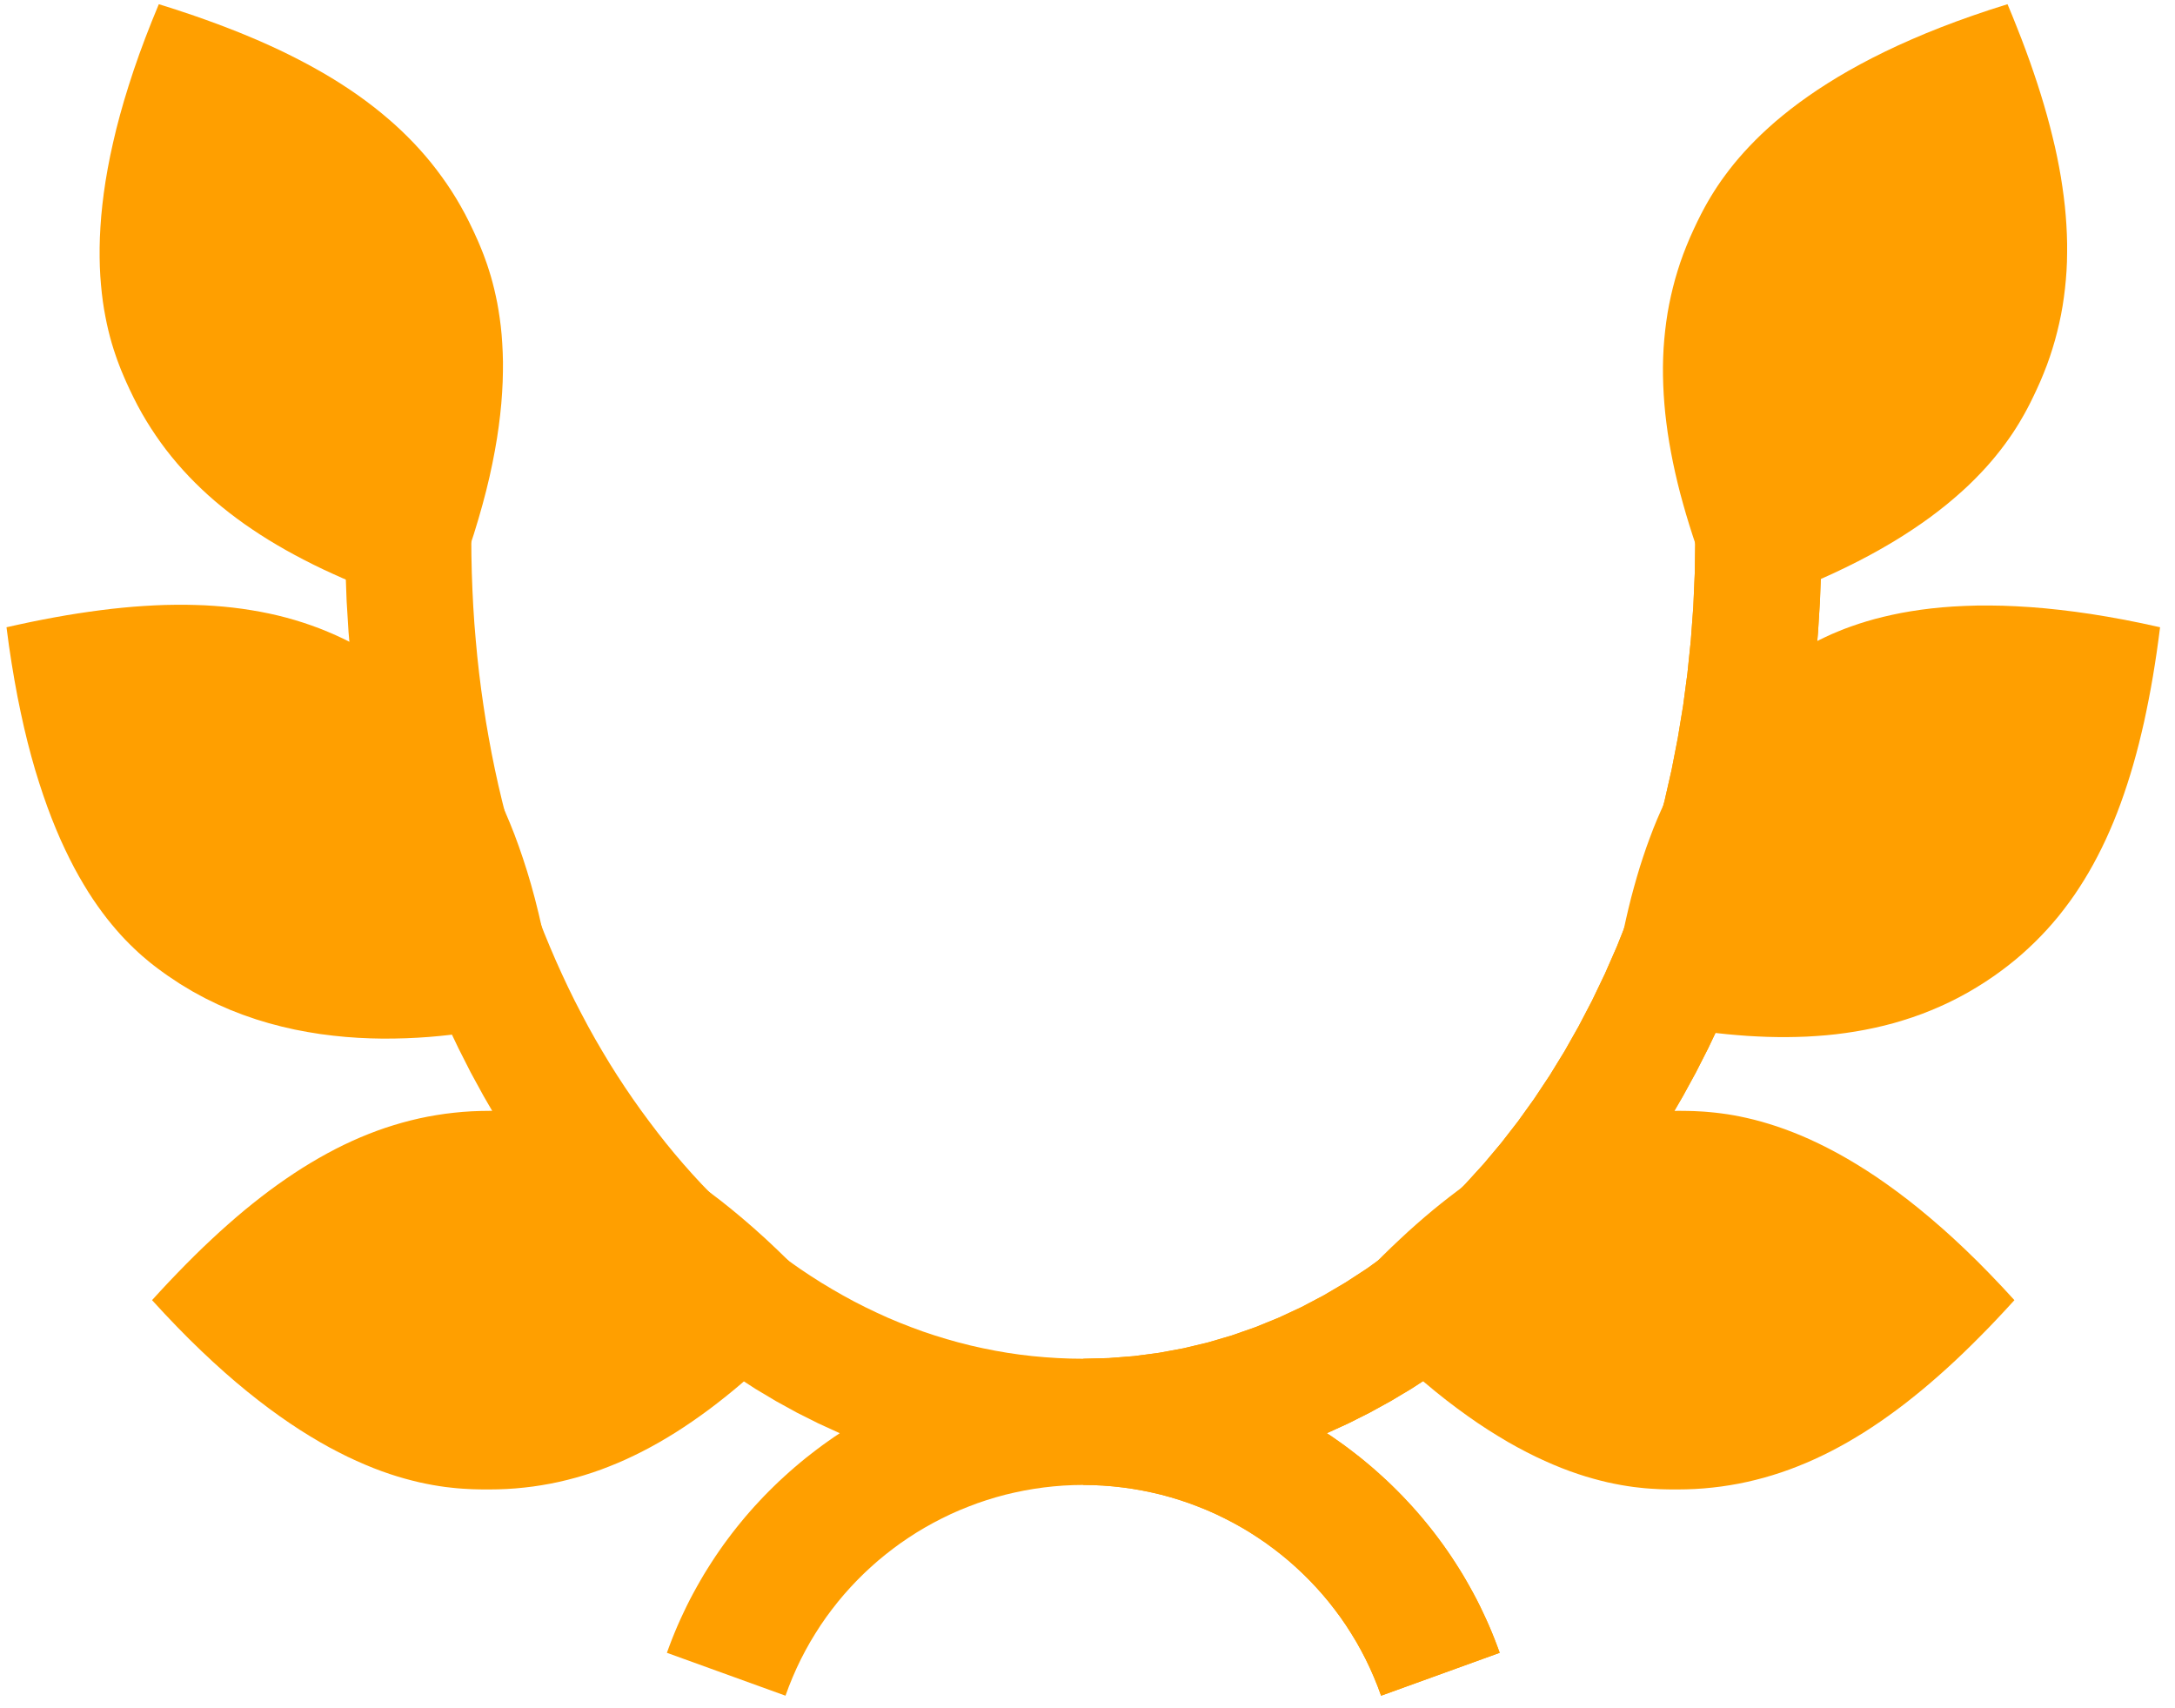 <?xml version="1.0" encoding="UTF-8" standalone="no"?>
<!DOCTYPE svg PUBLIC "-//W3C//DTD SVG 1.1//EN" "http://www.w3.org/Graphics/SVG/1.1/DTD/svg11.dtd">
<svg version="1.1" xmlns="http://www.w3.org/2000/svg" xmlns:xlink="http://www.w3.org/1999/xlink" preserveAspectRatio="xMidYMid meet" viewBox="-2 54 516.001 406.102" width="512" height="402.1"><defs><path d="M430.14 196.85L429.69 204.17L429.07 211.42L428.28 218.59L427.32 225.68L426.19 232.69L424.89 239.6L423.44 246.43L421.83 253.16L420.06 259.8L418.14 266.33L416.07 272.76L413.85 279.08L411.48 285.29L408.98 291.39L406.33 297.37L403.55 303.22L400.63 308.96L397.57 314.56L394.39 320.04L391.09 325.38L387.66 330.58L384.1 335.64L380.43 340.56L376.64 345.33L372.74 349.94L368.73 354.41L364.61 358.71L360.38 362.86L356.05 366.84L351.63 370.65L347.1 374.29L342.48 377.76L337.76 381.04L332.96 384.15L328.07 387.07L323.09 389.81L318.04 392.35L312.9 394.7L314.29 395.63L315.66 396.59L317.02 397.56L318.36 398.56L319.69 399.58L321 400.61L322.29 401.67L323.57 402.75L324.83 403.85L326.07 404.97L327.3 406.1L328.51 407.26L329.7 408.44L330.87 409.63L332.02 410.85L333.16 412.08L334.27 413.33L335.37 414.6L336.44 415.89L337.5 417.2L338.54 418.53L339.55 419.87L340.55 421.23L341.52 422.61L342.47 424L343.4 425.42L344.31 426.85L345.2 428.29L346.06 429.76L346.9 431.24L347.72 432.73L348.52 434.24L349.29 435.77L350.03 437.32L350.76 438.88L351.46 440.45L352.13 442.04L352.78 443.65L353.4 445.27L354 446.9L325.8 457.1L324.98 454.87L324.09 452.68L323.14 450.52L322.13 448.41L321.05 446.34L319.91 444.3L318.71 442.32L317.46 440.37L316.15 438.47L314.78 436.62L313.36 434.81L311.89 433.05L310.36 431.34L308.79 429.68L307.17 428.07L305.5 426.51L303.79 425L302.03 423.55L300.23 422.15L298.39 420.8L296.51 419.52L294.59 418.28L292.63 417.11L290.64 416L288.61 414.95L286.55 413.95L284.46 413.02L282.33 412.16L280.18 411.35L278 410.61L275.8 409.94L273.57 409.33L271.31 408.8L269.04 408.33L266.74 407.93L264.43 407.6L262.09 407.34L259.74 407.15L257.38 407.04L255 407L252.62 407.04L250.26 407.15L247.91 407.34L245.57 407.6L243.26 407.93L240.96 408.33L238.69 408.8L236.43 409.33L234.2 409.94L232 410.61L229.82 411.35L227.67 412.16L225.55 413.02L223.45 413.95L221.39 414.95L219.36 416L217.37 417.11L215.41 418.28L213.49 419.52L211.61 420.8L209.77 422.15L207.97 423.55L206.21 425L204.5 426.51L202.83 428.07L201.21 429.68L199.64 431.34L198.11 433.05L196.64 434.81L195.22 436.62L193.85 438.47L192.54 440.37L191.29 442.32L190.09 444.3L188.95 446.34L187.87 448.41L186.86 450.52L185.91 452.68L185.02 454.87L184.2 457.1L156 446.9L156.6 445.27L157.22 443.65L157.87 442.04L158.54 440.45L159.24 438.88L159.97 437.32L160.71 435.77L161.48 434.24L162.28 432.73L163.1 431.24L163.94 429.76L164.8 428.29L165.69 426.85L166.6 425.42L167.53 424L168.48 422.61L169.45 421.23L170.45 419.87L171.46 418.53L172.5 417.2L173.56 415.89L174.63 414.6L175.73 413.33L176.84 412.08L177.98 410.85L179.13 409.63L180.3 408.44L181.5 407.26L182.7 406.1L183.93 404.97L185.17 403.85L186.43 402.75L187.71 401.67L189 400.61L190.32 399.58L191.64 398.56L192.98 397.56L194.34 396.59L195.71 395.63L197.1 394.7L191.97 392.35L186.91 389.81L181.93 387.07L177.04 384.15L172.24 381.04L167.52 377.76L162.9 374.29L158.38 370.65L153.95 366.84L149.62 362.86L145.39 358.71L141.27 354.41L137.26 349.94L133.36 345.33L129.57 340.56L125.9 335.64L122.35 330.58L118.91 325.38L115.61 320.04L112.43 314.56L109.37 308.96L106.46 303.22L103.67 297.37L101.02 291.39L98.52 285.29L96.15 279.08L93.93 272.76L91.86 266.33L89.94 259.8L88.17 253.16L86.56 246.43L85.11 239.6L83.81 232.69L82.69 225.68L81.72 218.59L80.93 211.42L80.31 204.17L79.86 196.85L79.59 189.46L79.5 182L109.5 182L109.53 186.08L109.62 190.15L109.77 194.19L109.97 198.2L110.23 202.19L110.56 206.16L110.93 210.1L111.36 214.01L111.85 217.9L112.4 221.76L112.99 225.58L113.65 229.38L114.35 233.15L115.11 236.89L115.92 240.59L116.79 244.27L117.7 247.91L118.67 251.51L119.68 255.08L120.75 258.61L121.87 262.11L123.03 265.57L124.24 268.99L125.51 272.38L126.81 275.72L128.17 279.02L129.57 282.28L131.02 285.5L132.51 288.68L134.05 291.82L135.64 294.9L137.26 297.95L138.93 300.95L140.65 303.9L142.4 306.81L144.2 309.67L146.04 312.47L147.92 315.23L149.84 317.94L151.8 320.6L153.78 323.21L155.79 325.76L157.84 328.26L159.93 330.71L162.05 333.1L164.21 335.44L166.41 337.72L168.64 339.94L170.9 342.11L173.2 344.22L175.53 346.27L177.89 348.26L180.28 350.19L182.71 352.06L185.16 353.87L187.65 355.62L190.17 357.3L192.71 358.92L195.29 360.47L197.89 361.96L200.52 363.39L203.17 364.74L205.86 366.03L208.56 367.26L211.3 368.41L214.06 369.49L216.84 370.51L219.65 371.45L222.48 372.32L225.33 373.12L228.21 373.85L231.11 374.5L234.02 375.08L236.96 375.59L239.92 376.02L242.9 376.37L245.9 376.64L248.91 376.84L251.95 376.96L255 377L261.09 376.84L267.1 376.37L273.04 375.58L278.9 374.5L284.68 373.11L290.37 371.44L295.97 369.47L301.47 367.23L306.87 364.72L312.16 361.93L317.34 358.88L322.41 355.58L327.36 352.02L332.19 348.22L336.9 344.17L341.47 339.9L345.9 335.39L350.2 330.66L354.35 325.72L358.35 320.56L362.2 315.2L365.89 309.64L369.42 303.89L372.78 297.94L375.98 291.82L379 285.52L381.84 279.05L384.49 272.41L386.96 265.61L389.24 258.66L391.32 251.57L393.2 244.33L394.88 236.95L396.34 229.45L397.6 221.82L398.63 214.07L399.44 206.21L400.03 198.24L400.38 190.17L400.5 182L430.5 182L430.41 189.46L430.14 196.85Z" id="b44qbojKjw"></path><path d="M430.14 196.86L429.69 204.18L429.07 211.42L428.28 218.59L427.32 225.68L426.19 232.69L424.89 239.61L423.44 246.43L421.83 253.16L420.06 259.8L418.14 266.33L416.07 272.76L413.85 279.08L411.48 285.29L408.98 291.39L406.33 297.37L403.55 303.22L400.63 308.96L397.57 314.56L394.39 320.04L391.09 325.38L387.66 330.58L384.1 335.64L380.43 340.56L376.64 345.33L372.74 349.94L368.73 354.41L364.61 358.71L360.38 362.86L356.05 366.84L351.63 370.65L347.1 374.29L342.48 377.76L337.76 381.04L332.96 384.15L328.07 387.07L323.09 389.81L318.04 392.35L312.9 394.7L314.29 395.63L315.66 396.59L317.02 397.56L318.36 398.56L319.69 399.58L321 400.61L322.29 401.67L323.57 402.75L324.83 403.85L326.07 404.97L327.3 406.1L328.51 407.26L329.7 408.44L330.87 409.63L332.02 410.85L333.16 412.08L334.27 413.33L335.37 414.6L336.44 415.89L337.5 417.2L338.54 418.53L339.55 419.87L340.55 421.23L341.52 422.61L342.47 424L343.4 425.42L344.31 426.85L345.2 428.29L346.06 429.76L346.9 431.24L347.72 432.73L348.52 434.24L349.29 435.77L350.03 437.32L350.76 438.88L351.46 440.45L352.13 442.04L352.78 443.65L353.4 445.27L354 446.9L325.8 457.1L324.98 454.87L324.09 452.68L323.14 450.52L322.13 448.41L321.05 446.34L319.91 444.3L318.71 442.32L317.46 440.37L316.15 438.47L314.78 436.62L313.36 434.81L311.89 433.05L310.36 431.34L308.79 429.68L307.17 428.07L305.5 426.51L303.79 425L302.03 423.55L300.23 422.15L298.39 420.8L296.51 419.52L294.59 418.28L292.63 417.11L290.64 416L288.61 414.95L286.55 413.95L284.46 413.02L282.33 412.16L280.18 411.35L278 410.61L275.8 409.94L273.57 409.33L271.31 408.8L269.04 408.33L266.74 407.93L264.43 407.6L262.09 407.34L259.74 407.15L257.38 407.04L255 407L255 377L261.09 376.84L267.1 376.37L273.04 375.59L278.9 374.5L284.68 373.12L290.37 371.44L295.97 369.48L301.47 367.24L306.87 364.72L312.16 361.93L317.34 358.88L322.41 355.58L327.36 352.02L332.19 348.22L336.9 344.18L341.47 339.9L345.9 335.39L350.2 330.67L354.35 325.72L358.35 320.57L362.2 315.2L365.89 309.64L369.42 303.89L372.78 297.95L375.98 291.82L379 285.52L381.84 279.05L384.49 272.41L386.96 265.62L389.24 258.67L391.32 251.57L393.2 244.33L394.88 236.96L396.34 229.45L397.6 221.82L398.63 214.07L399.44 206.21L400.03 198.24L400.38 190.17L400.5 182L430.5 182L430.41 189.46L430.14 196.86Z" id="fPXIWznW7"></path><path d="M398.12 318.08L399.16 318.1L400.26 318.13L401.42 318.19L402.64 318.26L403.91 318.37L405.25 318.5L406.64 318.67L408.1 318.87L409.6 319.12L411.17 319.42L412.79 319.77L414.47 320.17L416.2 320.63L417.99 321.16L419.84 321.75L421.73 322.41L423.69 323.15L425.69 323.96L427.75 324.86L429.86 325.85L432.02 326.93L434.24 328.1L436.5 329.37L438.82 330.75L441.19 332.23L443.61 333.82L446.07 335.53L448.59 337.36L451.16 339.31L453.77 341.39L456.43 343.6L459.14 345.94L461.9 348.42L464.7 351.05L467.55 353.82L470.44 356.75L473.38 359.83L476.37 363.07L474.33 365.3L472.3 367.47L470.28 369.59L468.26 371.64L466.26 373.64L464.26 375.59L462.27 377.48L460.28 379.31L458.3 381.08L456.32 382.8L454.35 384.46L452.38 386.06L450.42 387.61L448.45 389.1L446.49 390.53L444.53 391.91L442.57 393.23L440.61 394.5L438.64 395.7L436.68 396.86L434.72 397.95L432.75 398.99L430.78 399.97L428.8 400.9L426.82 401.77L424.84 402.58L422.85 403.34L420.86 404.04L418.86 404.68L416.85 405.27L414.83 405.8L412.8 406.28L410.77 406.7L408.73 407.06L406.67 407.37L404.61 407.62L402.53 407.82L400.44 407.96L398.34 408.04L396.23 408.07L395.31 408.07L394.33 408.06L393.29 408.04L392.19 408.01L391.03 407.95L389.82 407.88L388.54 407.78L387.2 407.64L385.81 407.48L384.36 407.27L382.85 407.02L381.28 406.72L379.66 406.38L377.98 405.97L376.25 405.51L374.46 404.99L372.62 404.4L370.72 403.74L368.77 403L366.76 402.18L364.71 401.28L362.6 400.3L360.43 399.22L358.22 398.05L355.95 396.78L353.64 395.4L351.27 393.92L348.85 392.33L346.39 390.62L343.87 388.79L341.3 386.84L338.69 384.76L336.03 382.55L333.32 380.21L330.57 377.72L327.76 375.09L324.92 372.32L322.02 369.39L319.08 366.31L316.1 363.07L318.14 360.84L320.16 358.67L322.18 356.56L324.2 354.5L326.2 352.5L328.2 350.55L330.19 348.67L332.17 346.83L334.15 345.06L336.13 343.34L338.1 341.68L340.07 340.08L342.04 338.53L344 337.04L345.96 335.61L347.92 334.23L349.88 332.91L351.84 331.64L353.8 330.44L355.77 329.29L357.73 328.19L359.7 327.15L361.67 326.17L363.64 325.24L365.62 324.37L367.61 323.56L369.6 322.8L371.59 322.1L373.59 321.46L375.6 320.87L377.62 320.34L379.65 319.86L381.68 319.44L383.72 319.08L385.78 318.77L387.84 318.52L389.92 318.32L392.01 318.18L394.11 318.1L396.23 318.07L397.14 318.07L398.12 318.08Z" id="c5pT82zOSD"></path><path d="M476.77 198.12L480.09 198.32L483.53 198.6L487.09 198.97L490.76 199.42L494.56 199.96L498.48 200.6L502.52 201.33L506.7 202.17L511 203.11L510.61 206.1L510.2 209.05L509.76 211.94L509.3 214.78L508.81 217.57L508.29 220.31L507.75 223L507.19 225.64L506.59 228.22L505.97 230.77L505.32 233.26L504.64 235.7L503.93 238.1L503.19 240.44L502.42 242.74L501.62 245L500.79 247.21L499.93 249.37L499.03 251.48L498.1 253.55L497.13 255.58L496.13 257.56L495.1 259.49L494.03 261.38L492.92 263.23L491.78 265.03L490.6 266.8L489.38 268.51L488.12 270.19L486.83 271.83L485.49 273.42L484.12 274.97L482.7 276.48L481.24 277.95L479.74 279.38L478.2 280.78L476.62 282.13L474.99 283.44L473.32 284.71L471.61 285.95L469.52 287.36L467.41 288.69L465.29 289.94L463.14 291.11L460.98 292.2L458.8 293.21L456.61 294.15L454.4 295.02L452.17 295.82L449.93 296.54L447.68 297.21L445.42 297.8L443.14 298.33L440.86 298.8L438.56 299.21L436.26 299.56L433.95 299.86L431.62 300.1L429.3 300.28L426.96 300.42L424.62 300.5L422.28 300.54L419.93 300.53L417.58 300.48L415.23 300.38L412.87 300.25L410.52 300.07L408.16 299.86L405.8 299.61L403.45 299.33L401.1 299.01L398.75 298.67L396.4 298.3L394.06 297.9L391.73 297.47L389.4 297.03L387.08 296.56L384.76 296.07L382.45 295.56L380.16 295.04L380.55 292.05L380.96 289.11L381.41 286.22L381.87 283.38L382.37 280.59L382.89 277.85L383.44 275.16L384.02 272.53L384.62 269.94L385.25 267.4L385.92 264.91L386.61 262.47L387.33 260.07L388.09 257.72L388.87 255.42L389.69 253.17L390.53 250.96L391.41 248.8L392.33 246.69L393.28 244.62L394.26 242.6L395.27 240.62L396.32 238.68L397.41 236.79L398.53 234.94L399.69 233.14L400.88 231.38L402.11 229.66L403.38 227.98L404.69 226.35L406.04 224.75L407.42 223.2L408.85 221.69L410.31 220.22L411.82 218.79L413.36 217.4L414.95 216.05L416.58 214.73L418.25 213.46L419.97 212.22L420.72 211.7L421.53 211.15L422.38 210.57L423.3 209.96L424.27 209.34L425.31 208.71L426.4 208.06L427.56 207.4L428.79 206.74L430.09 206.08L431.46 205.42L432.89 204.76L434.41 204.12L436 203.48L437.67 202.87L439.42 202.27L441.25 201.7L443.17 201.15L445.18 200.64L447.27 200.16L449.46 199.71L451.74 199.31L454.11 198.95L456.58 198.64L459.15 198.38L461.82 198.18L464.6 198.04L467.48 197.95L470.47 197.94L473.56 197.99L476.77 198.12Z" id="b2Puo3BjKU"></path><path d="M476.99 60.55L478.06 63.27L479.07 65.96L480.04 68.63L480.95 71.26L481.82 73.86L482.64 76.44L483.41 78.98L484.13 81.5L484.8 83.99L485.42 86.45L486 88.88L486.52 91.29L486.99 93.68L487.41 96.04L487.77 98.37L488.09 100.68L488.36 102.97L488.57 105.24L488.73 107.48L488.84 109.7L488.9 111.9L488.9 114.09L488.86 116.25L488.76 118.39L488.6 120.51L488.39 122.61L488.13 124.7L487.82 126.77L487.45 128.82L487.02 130.86L486.54 132.88L486.01 134.89L485.42 136.88L484.78 138.86L484.08 140.82L483.32 142.77L482.51 144.71L481.64 146.64L481.25 147.47L480.83 148.35L480.37 149.29L479.88 150.27L479.34 151.3L478.76 152.37L478.12 153.48L477.44 154.64L476.7 155.83L475.9 157.06L475.03 158.32L474.1 159.61L473.1 160.93L472.03 162.28L470.88 163.66L469.65 165.06L468.33 166.48L466.93 167.92L465.44 169.38L463.85 170.85L462.16 172.33L460.38 173.83L458.49 175.33L456.49 176.85L454.38 178.36L452.15 179.88L449.81 181.4L447.34 182.92L444.75 184.43L442.03 185.94L439.18 187.44L436.19 188.93L433.07 190.41L429.8 191.88L426.38 193.32L422.82 194.76L419.1 196.17L415.23 197.55L411.19 198.92L406.99 200.25L405.84 197.46L404.73 194.71L403.66 191.98L402.65 189.29L401.68 186.62L400.77 183.99L399.9 181.38L399.08 178.81L398.31 176.27L397.59 173.75L396.91 171.26L396.29 168.8L395.72 166.36L395.2 163.95L394.73 161.56L394.31 159.21L393.94 156.87L393.63 154.56L393.36 152.27L393.15 150L392.99 147.76L392.88 145.54L392.82 143.34L392.81 141.16L392.86 138.99L392.96 136.85L393.12 134.73L393.33 132.63L393.59 130.54L393.9 128.47L394.27 126.42L394.7 124.38L395.18 122.36L395.71 120.35L396.3 118.36L396.94 116.38L397.64 114.42L398.4 112.47L399.21 110.53L400.08 108.6L400.47 107.77L400.89 106.88L401.35 105.95L401.84 104.97L402.38 103.94L402.96 102.87L403.59 101.76L404.28 100.6L405.02 99.41L405.82 98.18L406.68 96.92L407.62 95.63L408.62 94.3L409.69 92.95L410.84 91.58L412.07 90.18L413.39 88.76L414.79 87.32L416.28 85.86L417.87 84.39L419.55 82.9L421.34 81.41L423.23 79.9L425.23 78.39L427.34 76.88L429.56 75.36L431.91 73.84L434.37 72.32L436.96 70.81L439.68 69.3L442.53 67.8L445.52 66.31L448.65 64.83L451.92 63.37L455.33 61.92L458.9 60.49L462.62 59.08L466.49 57.7L470.53 56.33L474.73 55L475.89 57.79L476.99 60.55Z" id="cN4RYK83R"></path><path d="M115.63 318.08L116.66 318.1L117.76 318.13L118.92 318.19L120.14 318.26L121.42 318.37L122.75 318.5L124.15 318.67L125.6 318.87L127.11 319.12L128.67 319.42L130.3 319.77L131.97 320.17L133.71 320.63L135.5 321.16L137.34 321.75L139.24 322.41L141.19 323.15L143.19 323.96L145.25 324.86L147.36 325.85L149.53 326.93L151.74 328.1L154.01 329.37L156.32 330.75L158.69 332.23L161.11 333.82L163.58 335.53L166.09 337.36L168.66 339.31L171.27 341.39L173.93 343.6L176.64 345.94L179.4 348.42L182.2 351.05L185.05 353.82L187.95 356.75L190.89 359.83L193.87 363.07L191.83 365.3L189.8 367.47L187.78 369.59L185.77 371.64L183.76 373.64L181.76 375.59L179.77 377.48L177.79 379.31L175.8 381.08L173.83 382.8L171.86 384.46L169.89 386.06L167.92 387.61L165.96 389.1L163.99 390.53L162.03 391.91L160.07 393.23L158.11 394.5L156.15 395.7L154.18 396.86L152.22 397.95L150.25 398.99L148.28 399.97L146.31 400.9L144.33 401.77L142.34 402.58L140.36 403.34L138.36 404.04L136.36 404.68L134.35 405.27L132.33 405.8L130.31 406.28L128.27 406.7L126.23 407.06L124.18 407.37L122.11 407.62L120.03 407.82L117.95 407.96L115.84 408.04L113.73 408.07L112.81 408.07L111.84 408.06L110.8 408.04L109.7 408.01L108.54 407.95L107.32 407.88L106.04 407.78L104.71 407.64L103.31 407.48L101.86 407.27L100.35 407.02L98.79 406.72L97.17 406.38L95.49 405.97L93.75 405.51L91.96 404.99L90.12 404.4L88.22 403.74L86.27 403L84.27 402.18L82.21 401.28L80.1 400.3L77.94 399.22L75.72 398.05L73.46 396.78L71.14 395.4L68.77 393.92L66.36 392.33L63.89 390.62L61.37 388.79L58.81 386.84L56.19 384.76L53.53 382.55L50.83 380.21L48.07 377.72L45.27 375.09L42.42 372.32L39.53 369.39L36.59 366.31L33.6 363.07L35.64 360.84L37.67 358.67L39.69 356.56L41.7 354.5L43.7 352.5L45.7 350.55L47.69 348.67L49.68 346.83L51.66 345.06L53.63 343.34L55.6 341.68L57.57 340.08L59.54 338.53L61.5 337.04L63.46 335.61L65.43 334.23L67.39 332.91L69.35 331.64L71.31 330.44L73.27 329.29L75.24 328.19L77.2 327.15L79.17 326.17L81.15 325.24L83.13 324.37L85.11 323.56L87.1 322.8L89.09 322.1L91.1 321.46L93.11 320.87L95.12 320.34L97.15 319.86L99.18 319.44L101.23 319.08L103.28 318.77L105.35 318.52L107.43 318.32L109.51 318.18L111.62 318.1L113.73 318.07L114.65 318.07L115.63 318.08Z" id="c1eCSCPk86"></path><path d="M46.08 197.89L48.36 198.03L50.61 198.21L52.83 198.44L55.02 198.72L57.18 199.05L59.31 199.42L61.41 199.84L63.49 200.31L65.54 200.83L67.56 201.4L69.55 202.02L71.52 202.69L73.47 203.41L75.39 204.19L77.29 205.01L79.16 205.88L81.02 206.81L82.84 207.78L84.65 208.81L86.44 209.9L88.21 211.03L89.96 212.22L90.71 212.75L91.5 213.32L92.34 213.93L93.22 214.59L94.14 215.3L95.1 216.06L96.08 216.87L97.1 217.75L98.15 218.68L99.22 219.69L100.31 220.76L101.42 221.9L102.55 223.11L103.7 224.4L104.85 225.78L106.02 227.23L107.19 228.77L108.36 230.4L109.54 232.13L110.71 233.95L111.88 235.86L113.04 237.88L114.2 240L115.34 242.23L116.47 244.58L117.57 247.03L118.66 249.6L119.73 252.29L120.77 255.11L121.78 258.05L122.77 261.12L123.72 264.32L124.63 267.65L125.5 271.13L126.33 274.74L127.12 278.5L127.87 282.41L128.56 286.47L129.2 290.68L129.79 295.04L129.46 295.1L128.97 295.21L128.3 295.37L127.47 295.58L126.49 295.84L125.35 296.13L124.07 296.44L122.65 296.79L121.1 297.15L119.42 297.52L117.61 297.9L115.69 298.28L113.66 298.66L111.52 299.03L109.28 299.38L106.95 299.7L104.53 300L102.02 300.27L99.44 300.5L96.78 300.68L94.06 300.81L91.28 300.88L88.45 300.9L85.56 300.84L82.63 300.71L79.67 300.5L76.67 300.2L73.64 299.82L70.6 299.33L67.54 298.75L64.47 298.05L61.39 297.24L58.32 296.31L55.25 295.25L52.2 294.07L49.17 292.74L46.16 291.27L43.18 289.65L40.24 287.88L37.34 285.95L36.59 285.42L35.8 284.85L34.97 284.24L34.11 283.58L33.21 282.88L32.29 282.11L31.33 281.3L30.34 280.42L29.34 279.48L28.31 278.48L27.26 277.41L26.19 276.27L25.11 275.05L24.02 273.76L22.91 272.39L21.8 270.93L20.68 269.39L19.56 267.76L18.44 266.04L17.33 264.22L16.21 262.3L15.1 260.28L14.01 258.16L12.92 255.92L11.84 253.58L10.79 251.13L9.75 248.56L8.73 245.86L7.74 243.05L6.77 240.11L5.82 237.04L4.91 233.84L4.03 230.5L3.19 227.03L2.39 223.41L1.62 219.65L0.9 215.74L0.22 211.69L-0.42 207.48L-1 203.11L1.94 202.46L4.85 201.84L7.71 201.27L10.53 200.74L13.31 200.25L16.05 199.81L18.75 199.41L21.41 199.05L24.04 198.73L26.63 198.46L29.18 198.23L31.7 198.05L34.18 197.91L36.63 197.81L39.04 197.77L41.42 197.76L43.76 197.81L46.08 197.89Z" id="b2HN6WrQSP"></path><path d="M40.92 56.83L43.69 57.76L46.41 58.72L49.07 59.69L51.67 60.68L54.22 61.68L56.72 62.71L59.17 63.75L61.56 64.82L63.9 65.9L66.18 67.01L68.41 68.14L70.6 69.29L72.72 70.46L74.8 71.65L76.83 72.87L78.8 74.11L80.73 75.38L82.6 76.67L84.42 77.99L86.2 79.34L87.92 80.71L89.59 82.11L91.22 83.53L92.79 84.98L94.32 86.47L95.8 87.98L97.23 89.52L98.61 91.09L99.95 92.7L101.23 94.33L102.47 96L103.67 97.7L104.82 99.43L105.92 101.19L106.97 102.99L107.98 104.82L108.94 106.69L109.86 108.6L110.25 109.43L110.65 110.32L111.08 111.27L111.51 112.28L111.95 113.35L112.4 114.49L112.84 115.69L113.29 116.96L113.72 118.29L114.15 119.69L114.56 121.17L114.95 122.71L115.32 124.33L115.67 126.02L115.98 127.79L116.26 129.63L116.51 131.55L116.71 133.55L116.86 135.63L116.97 137.79L117.03 140.04L117.02 142.37L116.96 144.79L116.83 147.29L116.64 149.88L116.37 152.56L116.03 155.33L115.61 158.2L115.1 161.16L114.51 164.21L113.83 167.36L113.05 170.61L112.17 173.95L111.19 177.4L110.11 180.95L108.91 184.6L107.6 188.35L106.17 192.21L104.62 196.18L102.95 200.25L100.07 199.35L97.24 198.42L94.47 197.49L91.76 196.53L89.1 195.56L86.49 194.57L83.94 193.56L81.44 192.53L79 191.49L76.61 190.42L74.27 189.34L71.98 188.23L69.75 187.1L67.57 185.95L65.44 184.78L63.36 183.58L61.34 182.37L59.36 181.12L57.44 179.85L55.56 178.56L53.74 177.24L51.97 175.9L50.25 174.53L48.57 173.13L46.95 171.71L45.37 170.25L43.85 168.77L42.37 167.26L40.94 165.72L39.55 164.14L38.22 162.54L36.93 160.91L35.69 159.24L34.5 157.54L33.35 155.81L32.25 154.05L31.19 152.25L30.18 150.41L29.22 148.54L28.3 146.64L27.92 145.81L27.51 144.92L27.09 143.97L26.66 142.96L26.21 141.89L25.77 140.75L25.32 139.55L24.88 138.28L24.44 136.95L24.01 135.55L23.6 134.07L23.21 132.53L22.84 130.91L22.5 129.22L22.18 127.46L21.9 125.61L21.66 123.69L21.46 121.69L21.3 119.61L21.19 117.45L21.14 115.21L21.14 112.88L21.2 110.46L21.33 107.96L21.52 105.37L21.79 102.69L22.13 99.91L22.55 97.05L23.06 94.09L23.65 91.04L24.34 87.89L25.11 84.64L25.99 81.3L26.97 77.85L28.06 74.31L29.25 70.66L30.56 66.9L31.99 63.04L33.54 59.07L35.21 55L38.1 55.9L40.92 56.83Z" id="a2F8FIbGjt"></path></defs><g><g><use xlink:href="#b44qbojKjw" opacity="1" fill="#ff9f00" fill-opacity="1"></use><g><use xlink:href="#b44qbojKjw" opacity="1" fill-opacity="0" stroke="#000000" stroke-width="1" stroke-opacity="0"></use></g></g><g><use xlink:href="#fPXIWznW7" opacity="1" fill="#ff9f00" fill-opacity="1"></use><g><use xlink:href="#fPXIWznW7" opacity="1" fill-opacity="0" stroke="#000000" stroke-width="1" stroke-opacity="0"></use></g></g><g><use xlink:href="#c5pT82zOSD" opacity="1" fill="#ff9f00" fill-opacity="1"></use><g><use xlink:href="#c5pT82zOSD" opacity="1" fill-opacity="0" stroke="#000000" stroke-width="1" stroke-opacity="0"></use></g></g><g><use xlink:href="#b2Puo3BjKU" opacity="1" fill="#ff9f00" fill-opacity="1"></use><g><use xlink:href="#b2Puo3BjKU" opacity="1" fill-opacity="0" stroke="#000000" stroke-width="1" stroke-opacity="0"></use></g></g><g><use xlink:href="#cN4RYK83R" opacity="1" fill="#ff9f00" fill-opacity="1"></use><g><use xlink:href="#cN4RYK83R" opacity="1" fill-opacity="0" stroke="#000000" stroke-width="1" stroke-opacity="0"></use></g></g><g><use xlink:href="#c1eCSCPk86" opacity="1" fill="#ff9f00" fill-opacity="1"></use><g><use xlink:href="#c1eCSCPk86" opacity="1" fill-opacity="0" stroke="#000000" stroke-width="1" stroke-opacity="0"></use></g></g><g><use xlink:href="#b2HN6WrQSP" opacity="1" fill="#ff9f00" fill-opacity="1"></use><g><use xlink:href="#b2HN6WrQSP" opacity="1" fill-opacity="0" stroke="#000000" stroke-width="1" stroke-opacity="0"></use></g></g><g><use xlink:href="#a2F8FIbGjt" opacity="1" fill="#ff9f00" fill-opacity="1"></use><g><use xlink:href="#a2F8FIbGjt" opacity="1" fill-opacity="0" stroke="#000000" stroke-width="1" stroke-opacity="0"></use></g></g></g></svg>